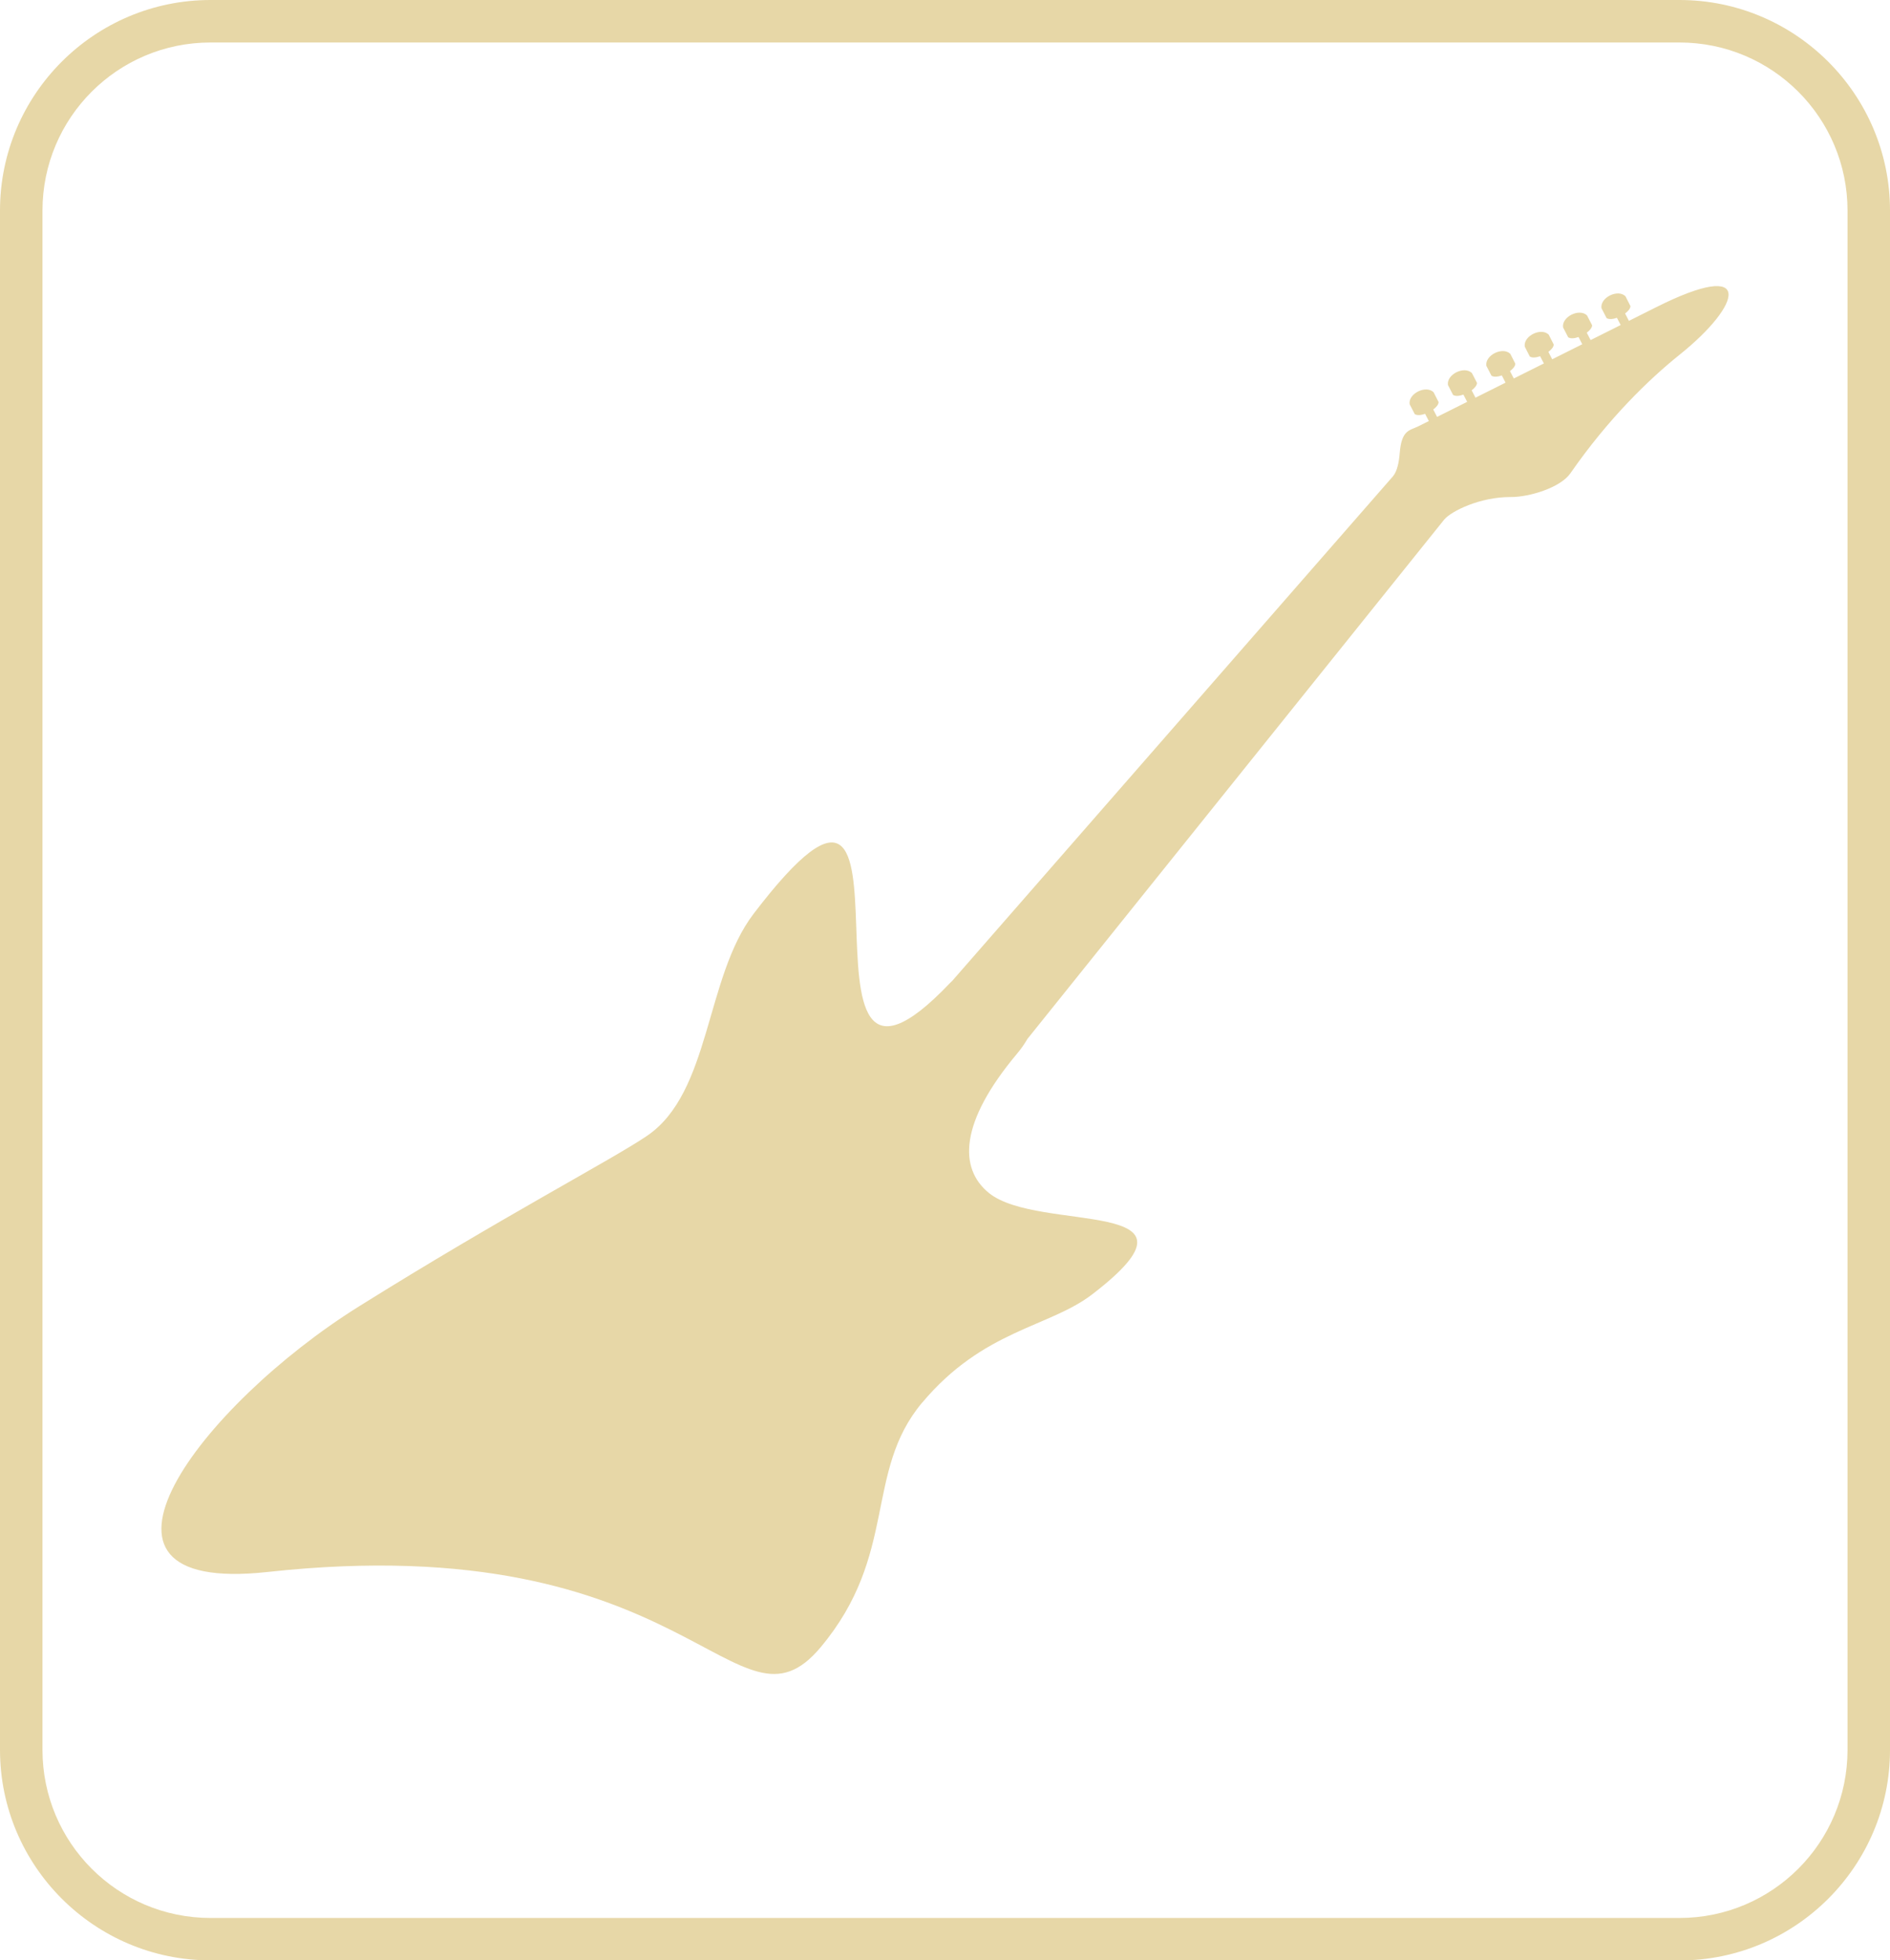 <?xml version="1.0" encoding="UTF-8"?>
<svg id="Layer_1" data-name="Layer 1" xmlns="http://www.w3.org/2000/svg" viewBox="0 0 222.46 230.69">
  <defs>
    <style>
      .cls-1 {
        fill: #e7d7a7;
      }
    </style>
  </defs>
  <path class="cls-1" d="M24.78,230.69c-13.66,0-24.78-11.11-24.78-24.78V24.78C0,11.11,11.11,0,24.78,0H197.68c13.66,0,24.78,11.11,24.78,24.78V205.92c0,13.66-11.11,24.78-24.78,24.78H24.78Zm192.68-24.78V24.78c0-10.92-8.85-19.78-19.78-19.78H24.78C13.85,5,5,13.85,5,24.78V205.92c0,10.92,8.85,19.78,19.78,19.78H197.68c10.92,0,19.78-8.85,19.78-19.78Zm-108.93-40.83c7.21-8.61,14.95-8.87,20.02-12.76,15.11-11.59-6.27-7.15-12.16-11.94-3.56-2.9-3.45-8.3,3.29-16.35,.5-.59,.91-1.18,1.25-1.77l49.06-61.12h0c.83-.99,4.22-2.67,7.83-2.65,2.22,.01,5.86-1.12,7.02-2.79,4.49-6.48,9.31-11.12,12.87-13.97,7.35-5.89,8.88-11.42-2.77-5.58l-3.21,1.61-.45-.87c.36-.27,.62-.58,.63-.87l-.59-1.16c-.9-.88-3.01,.16-2.82,1.41l.6,1.16c.27,.18,.74,.14,1.22-.03l.44,.85-3.54,1.77-.45-.87c.36-.27,.62-.58,.63-.87l-.6-1.16c-.9-.88-3.01,.16-2.82,1.41l.6,1.16c.27,.18,.74,.14,1.22-.03l.44,.85-3.54,1.77-.45-.87c.36-.27,.62-.58,.63-.87l-.59-1.16c-.9-.88-3.01,.16-2.82,1.41l.59,1.16c.27,.18,.74,.14,1.22-.03l.44,.85-3.54,1.77-.45-.87c.36-.27,.62-.58,.63-.87l-.59-1.16c-.9-.88-3.01,.16-2.82,1.41l.6,1.16c.27,.18,.74,.14,1.22-.03l.44,.85-3.54,1.77-.45-.87c.36-.27,.62-.58,.63-.87l-.6-1.16c-.9-.88-3.01,.16-2.82,1.41l.6,1.16c.26,.18,.74,.14,1.22-.03l.44,.85-3.54,1.77-.45-.87c.36-.27,.62-.58,.63-.87l-.59-1.16c-.9-.88-3.01,.16-2.82,1.41l.6,1.16c.26,.18,.74,.14,1.22-.03l.44,.85-1.18,.59c-1.09,.55-2.03,.4-2.25,3.21-.08,.99-.28,2.09-.79,2.7l-51.88,59.38c-.08,.08-.17,.16-.25,.24-21.23,22.34-.53-37.79-23.14-8.12-5.71,7.5-5.01,21.01-12.54,26.12-4.14,2.81-16.92,9.46-33.92,20.08-18.43,11.51-35.77,33.97-10.76,31.24,49.97-5.46,55.13,20.78,65.12,8.86,9.17-10.95,5.09-20.6,11.95-28.79Z"/>
</svg>
